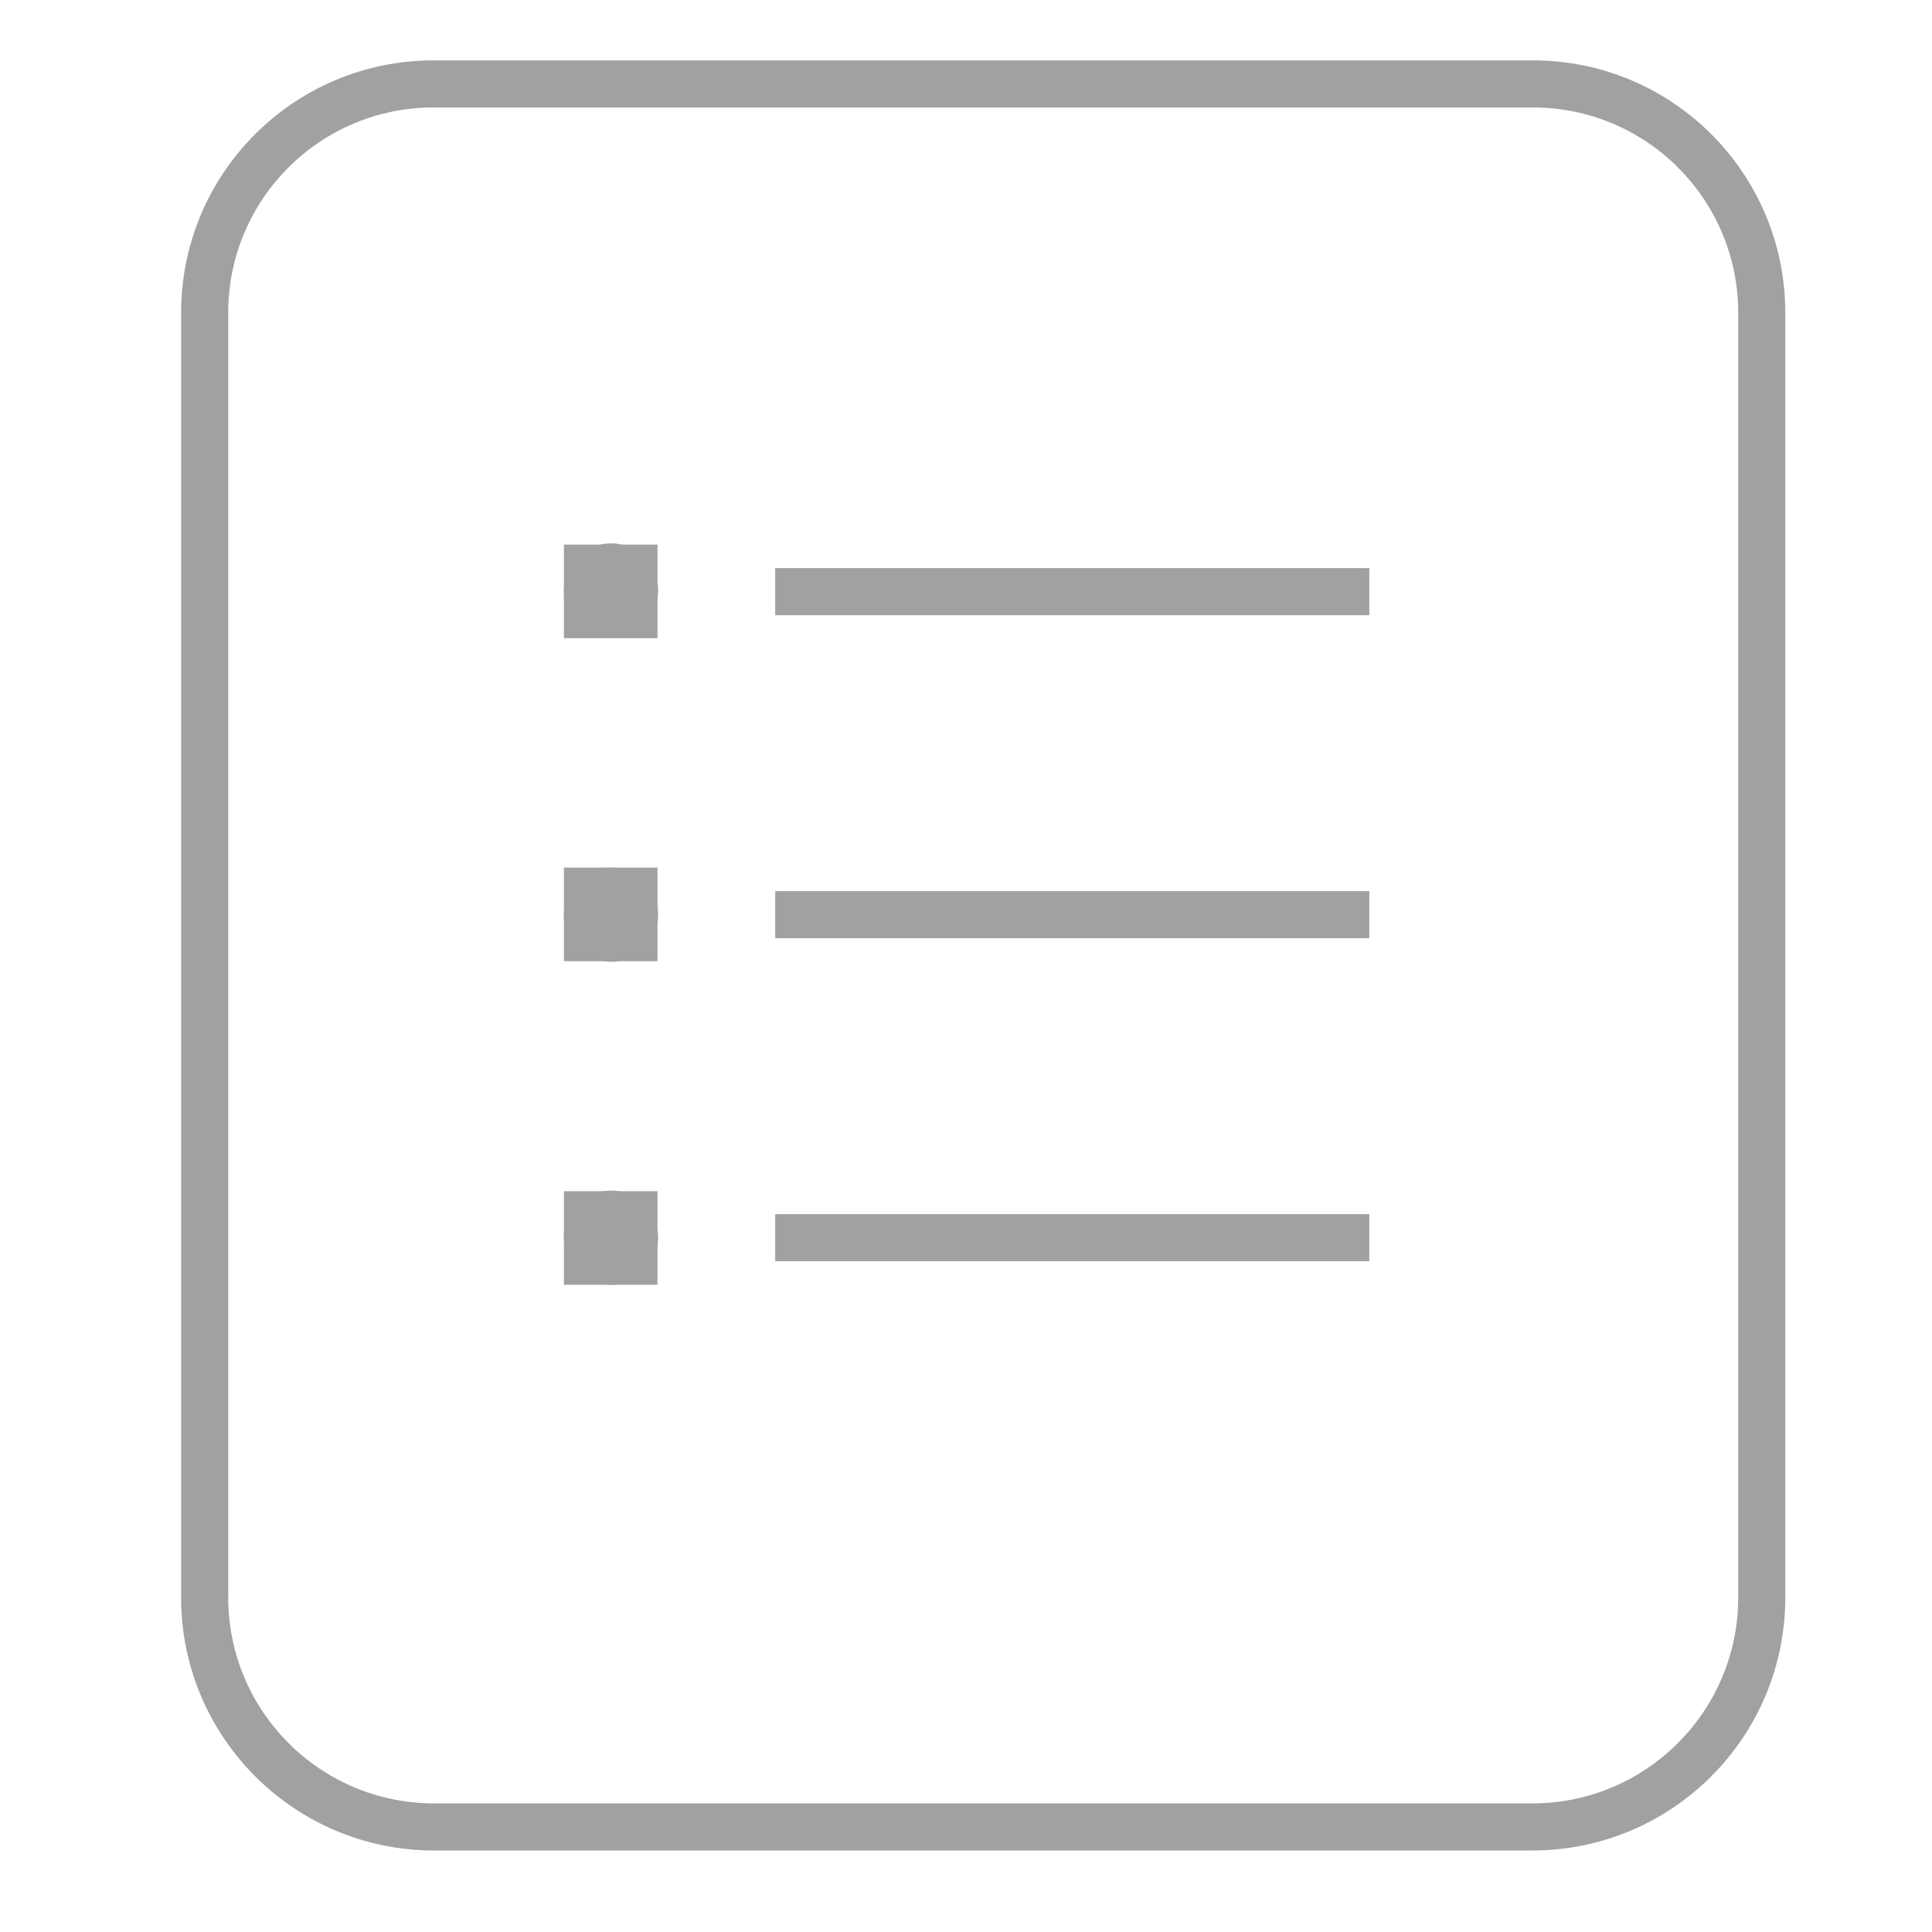 <?xml version="1.0" encoding="UTF-8"?>
<svg width="32px" height="32px" viewBox="0 0 32 32" version="1.1" xmlns="http://www.w3.org/2000/svg" xmlns:xlink="http://www.w3.org/1999/xlink">
    <!-- Generator: Sketch 63 (92445) - https://sketch.com -->
    <title>1</title>
    <desc>Created with Sketch.</desc>
    <g id="1" stroke="none" stroke-width="1" fill="none" fill-rule="evenodd">
        <g id="资源-1" transform="translate(3, 1)" fill="#A1A1A1" fill-rule="nonzero">
            <path d="M22.39,29.26 L22.39,29.65 L4.18,29.65 C1.87,29.644 0,27.77 0,25.46 L0,4.18 C0,1.871 1.871,0 4.18,0 L22.39,0 C24.699,0 26.57,1.871 26.57,4.18 L26.57,25.46 C26.57,27.77 24.7,29.644 22.39,29.65 L22.39,28.87 C24.269,28.864 25.79,27.339 25.79,25.46 L25.79,4.18 C25.79,2.302 24.268,0.78 22.39,0.78 L4.18,0.78 C2.302,0.78 0.78,2.302 0.78,4.18 L0.78,25.46 C0.78,27.339 2.301,28.864 4.18,28.87 L22.39,28.87 L22.39,29.26 Z" id="路径"></path>
            <path d="M6.34,8.8 C6.351,9.228 6.705,9.567 7.133,9.56 C7.561,9.553 7.903,9.202 7.9,8.774 C7.896,8.345 7.548,8 7.12,8 C6.689,8 6.34,8.349 6.34,8.78" id="路径"></path>
            <rect id="矩形" x="6.34" y="8.02" width="1.55" height="1.55"></rect>
            <polyline id="路径" points="9.84 8.41 19.68 8.41 19.68 9.19 9.84 9.19"></polyline>
            <path d="M6.34,14.15 C6.34,14.465 6.53,14.75 6.822,14.871 C7.113,14.991 7.448,14.925 7.672,14.702 C7.895,14.478 7.961,14.143 7.841,13.852 C7.72,13.56 7.435,13.37 7.12,13.37 C6.689,13.37 6.34,13.719 6.34,14.15" id="路径"></path>
            <rect id="矩形" x="6.34" y="13.37" width="1.55" height="1.55"></rect>
            <polyline id="路径" points="9.84 13.76 19.68 13.76 19.68 14.54 9.84 14.54"></polyline>
            <path d="M6.34,19.5 C6.34,19.931 6.689,20.28 7.12,20.28 C7.551,20.28 7.9,19.931 7.9,19.5 C7.9,19.069 7.551,18.72 7.12,18.72 C6.689,18.72 6.34,19.069 6.34,19.5" id="路径"></path>
            <rect id="矩形" x="6.34" y="18.73" width="1.55" height="1.55"></rect>
            <polyline id="路径" points="9.84 19.11 19.68 19.11 19.68 19.89 9.84 19.89"></polyline>
        </g>
    </g>
</svg>